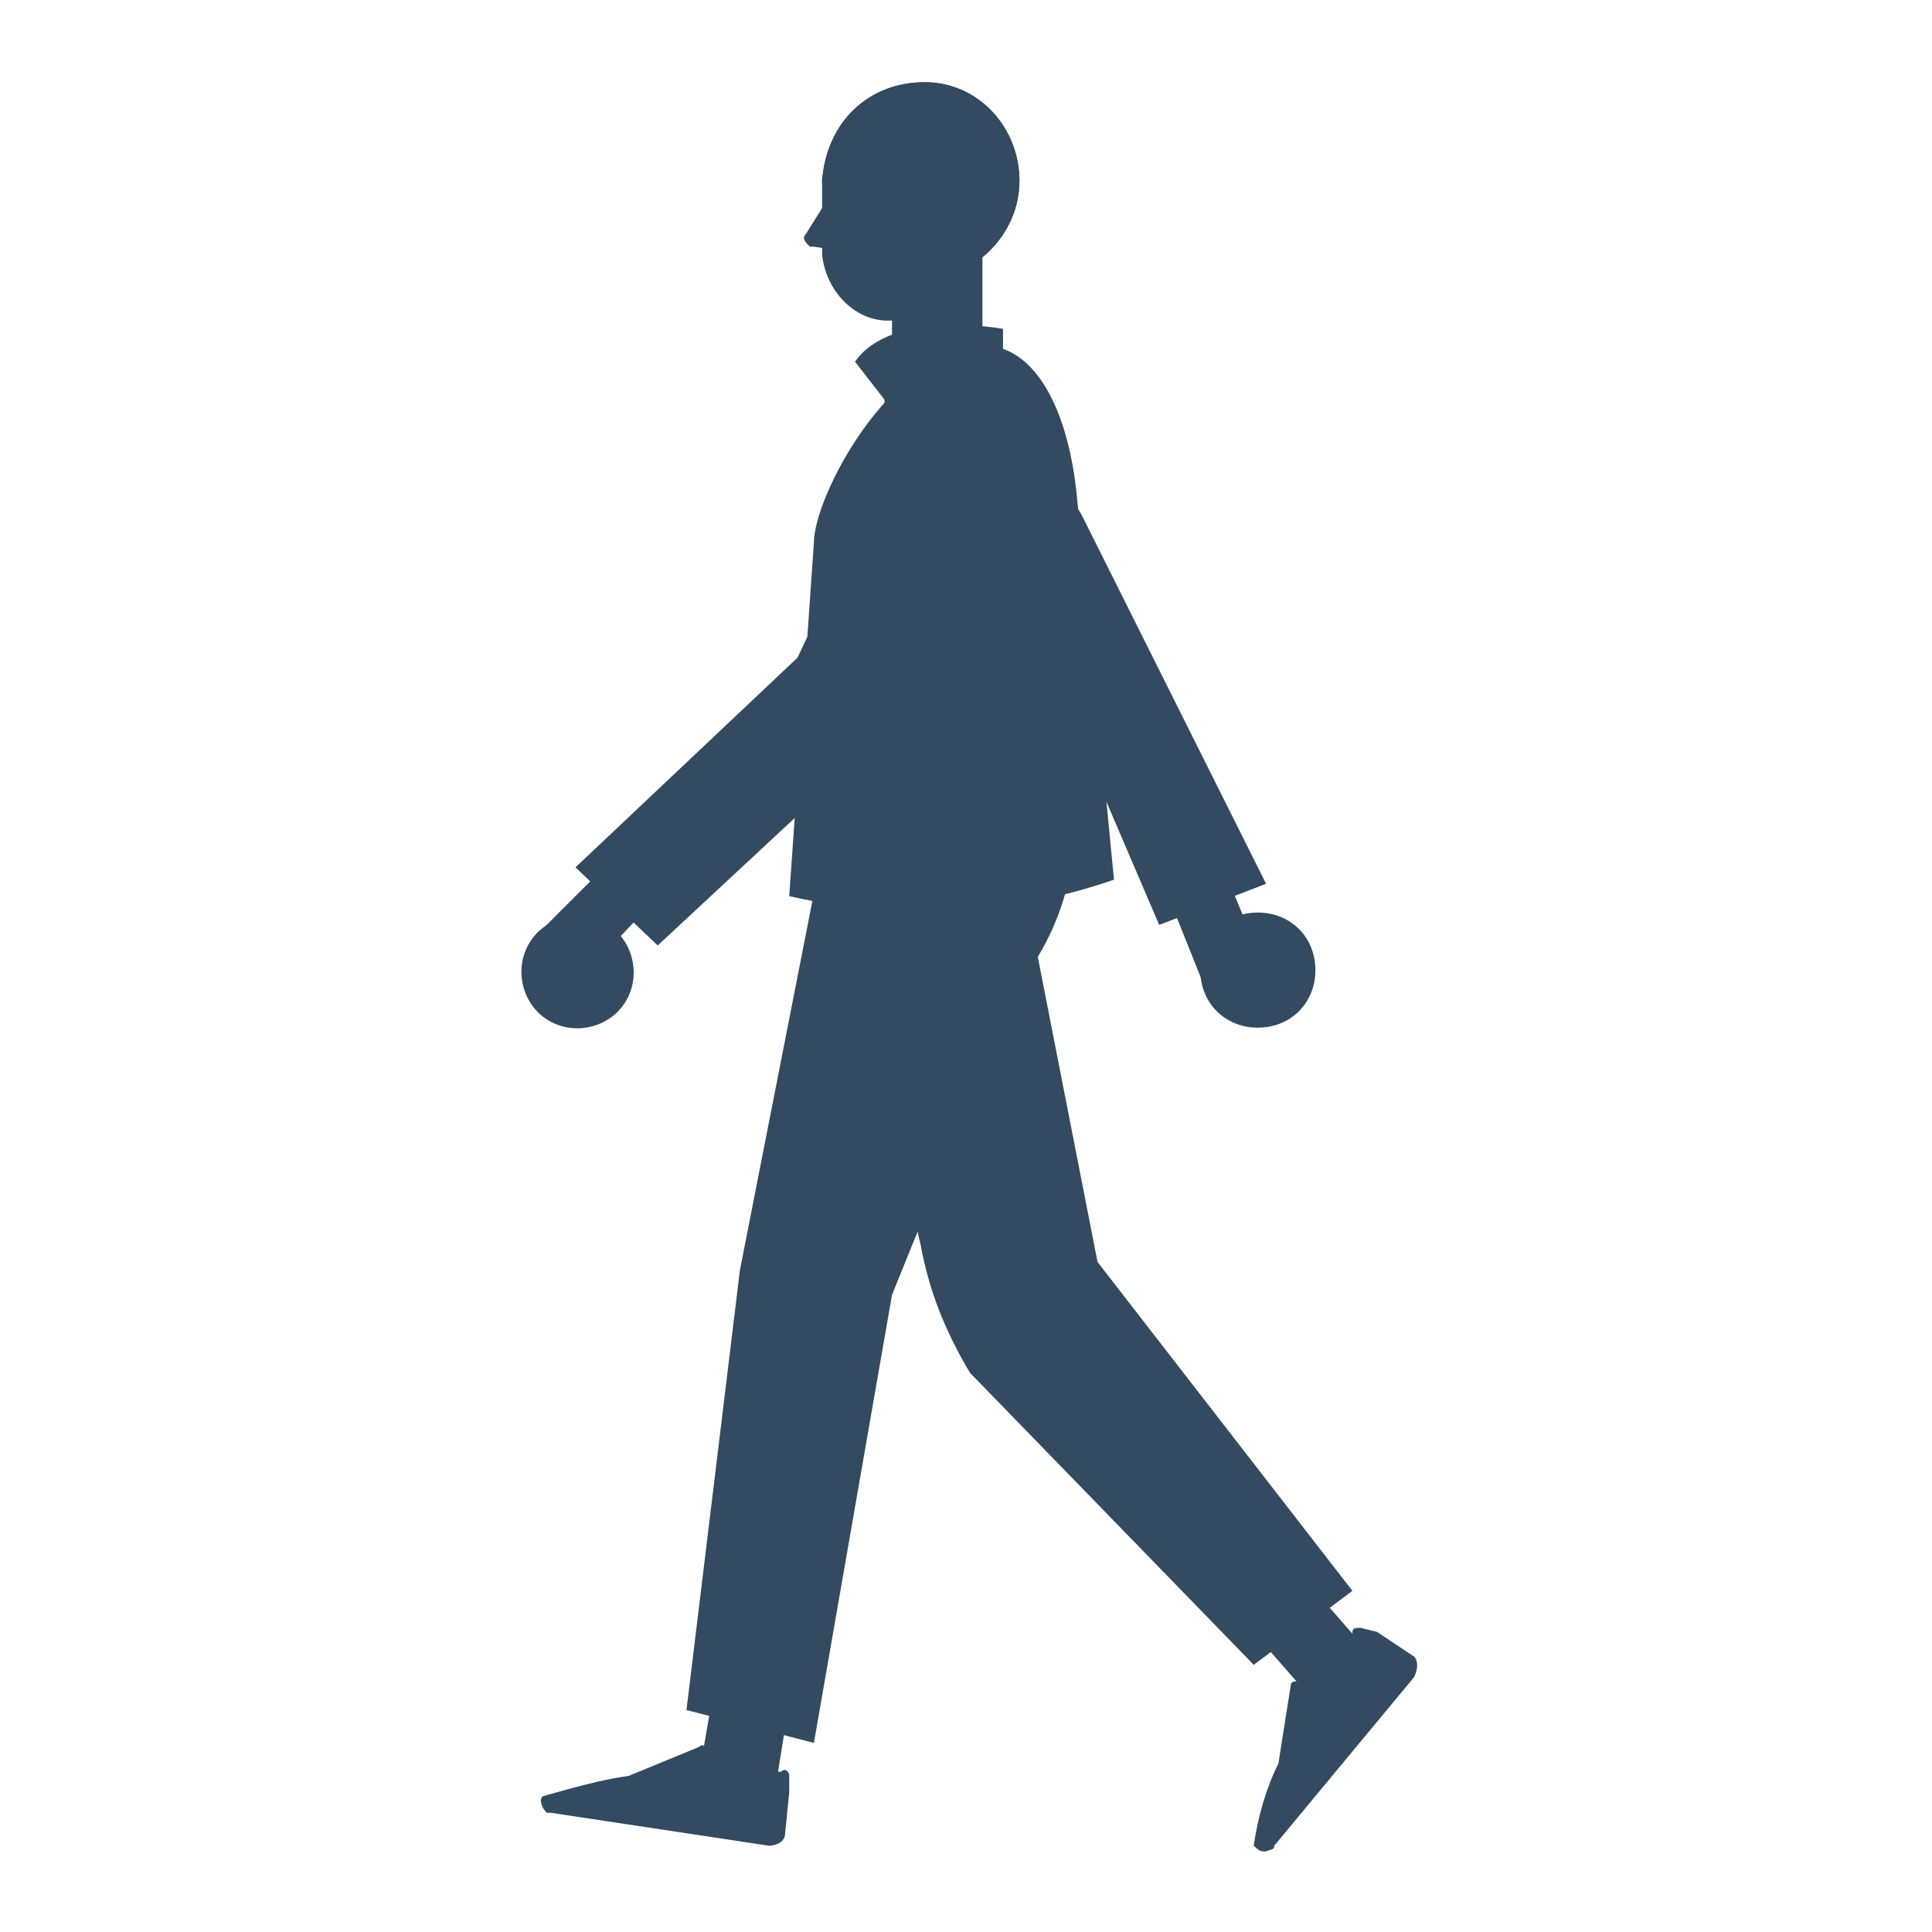 <?xml version="1.0" encoding="utf-8"?>
<!-- Generator: Adobe Illustrator 23.1.0, SVG Export Plug-In . SVG Version: 6.00 Build 0)  -->
<svg version="1.1" id="icons" xmlns="http://www.w3.org/2000/svg" xmlns:xlink="http://www.w3.org/1999/xlink" x="0px" y="0px"
	 viewBox="0 0 47 47" style="enable-background:new 0 0 47 47;" xml:space="preserve">
<style type="text/css">
	.st0{fill:#334A61;}
</style>
<title>LeslieSansoneJustWalk</title>
<g id="Leslie_Sansone_Just_Walk">
	<path class="st0" d="M29.2,23.6c0,0.8,0.6,1.4,1.4,1.4s1.4-0.6,1.4-1.4s-0.6-1.4-1.4-1.4C29.8,22.2,29.2,22.8,29.2,23.6L29.2,23.6z
		"/>
	<polygon class="st0" points="29.3,24 28.1,21 29.5,20.5 30.5,22.9 	"/>
	<path class="st0" d="M28.2,22.5l2.6-1l-4.5-9L24,8.9c-0.4-0.6-1.3-0.7-1.9-0.3l0,0c-0.6,0.4-0.8,1.3-0.3,1.9l3.4,5L28.2,22.5z"/>
	<path class="st0" d="M22.7,9.6L22.7,9.6c-0.6,0-1-0.5-1-1V4.4l0,0h2.2l0,0v4C23.9,9,23.4,9.6,22.7,9.6L22.7,9.6z"/>
	<path class="st0" d="M20,4.4c0,1.3,1.1,2.4,2.4,2.4s2.4-1.1,2.4-2.4S23.8,2,22.5,2l0,0C21.1,2,20.1,3,20,4.4z"/>
	<path class="st0" d="M21.6,7.8L21.6,7.8c0.6,0,1.1-0.5,1.1-1.1V4.3H20v1.9C20.1,7.1,20.8,7.8,21.6,7.8z"/>
	<path class="st0" d="M20.1,4.9l-0.5,0.8c-0.1,0.1,0,0.2,0.1,0.3h0.1l0.6,0.1L20.1,4.9z"/>
	<path class="st0" d="M20,4.4c0,1.3,1.1,2.4,2.4,2.4s2.4-1.1,2.4-2.4S23.8,2,22.5,2l0,0C21.1,2,20.1,3,20,4.4z"/>
	<path class="st0" d="M24.4,9.3V8c0,0-2.7-0.5-3.6,0.8l1.4,1.8L24.4,9.3z"/>
	<polygon class="st0" points="19.2,41.4 18.8,43.9 17,43.2 17.4,40.9 	"/>
	<path class="st0" d="M20.1,20.2L18,30.9l-1.3,10.7l3.1,0.8l1.9-10.9l3.2-7.9c0.2-0.3,0.4-0.7,0.5-1c0.3-0.7,0.4-1.4,0.4-2.2v-1.5
		L20.1,20.2z"/>
	<path class="st0" d="M19.2,43.2c0-0.1-0.1-0.2-0.2-0.1c0,0,0,0-0.1,0c-0.3,0.2-0.7,0.2-1,0.1c-0.3,0-0.6-0.3-0.7-0.6
		c0-0.1-0.1-0.2-0.2-0.1l0,0l-1.7,0.7c-0.7,0.1-1.4,0.3-2.1,0.5l0,0c-0.1,0.1,0,0.3,0.1,0.4h0.1l5.3,0.8c0.2,0,0.4-0.1,0.4-0.3l0,0
		l0.1-1c0,0,0,0,0-0.1V43.2z"/>
	<polygon class="st0" points="31.9,38.6 33.3,40.2 31.8,41.2 30.4,39.6 	"/>
	<path class="st0" d="M20.1,20.2l2.3,10.1c0.2,1.1,0.6,2.1,1.2,3.1l6.9,7.1l2.4-1.8l-6.2-8L24.8,21L20.1,20.2z"/>
	<path class="st0" d="M20.1,20.2v-1.4h5.8c0.5,1.7,0.1,3.5-1,5L20.1,20.2z"/>
	<path class="st0" d="M33.1,39.6c-0.1,0-0.2,0-0.2,0.1l0,0c0,0.4-0.2,0.7-0.4,0.9c-0.2,0.3-0.6,0.4-0.9,0.3c-0.1,0-0.2,0-0.2,0.1
		l0,0l-0.3,1.9c-0.3,0.6-0.5,1.3-0.6,2l0,0c0.1,0.1,0.2,0.2,0.4,0.1c0,0,0.1,0,0.1-0.1l3.4-4.1c0.1-0.2,0.1-0.4,0-0.5l0,0l-0.9-0.6
		l0,0L33.1,39.6z"/>
	<path class="st0" d="M19.2,21.8c2.6,0.6,5.3,0.5,7.9-0.4l-0.9-9.3c-0.2-2.1-1-3.7-2.3-3.7l0,0c-2.3,0.2-4.1,3.7-4.1,4.8L19.2,21.8z
		"/>
	<path class="st0" d="M13.5,22.4c-0.7,0.3-1,1.1-0.7,1.8s1.1,1,1.8,0.7s1-1.1,0.7-1.8C15,22.4,14.2,22.1,13.5,22.4z"/>
	<polygon class="st0" points="13.2,22.6 15.4,20.4 16.4,21.4 14.6,23.3 	"/>
	<path class="st0" d="M14,21.1l2,1.9l5.7-5.3l2.9-6.2c0.4-0.7,0.1-1.5-0.5-1.9l0,0c-0.7-0.4-1.5-0.1-1.9,0.5L19.4,16L14,21.1z"/>
</g>
</svg>
